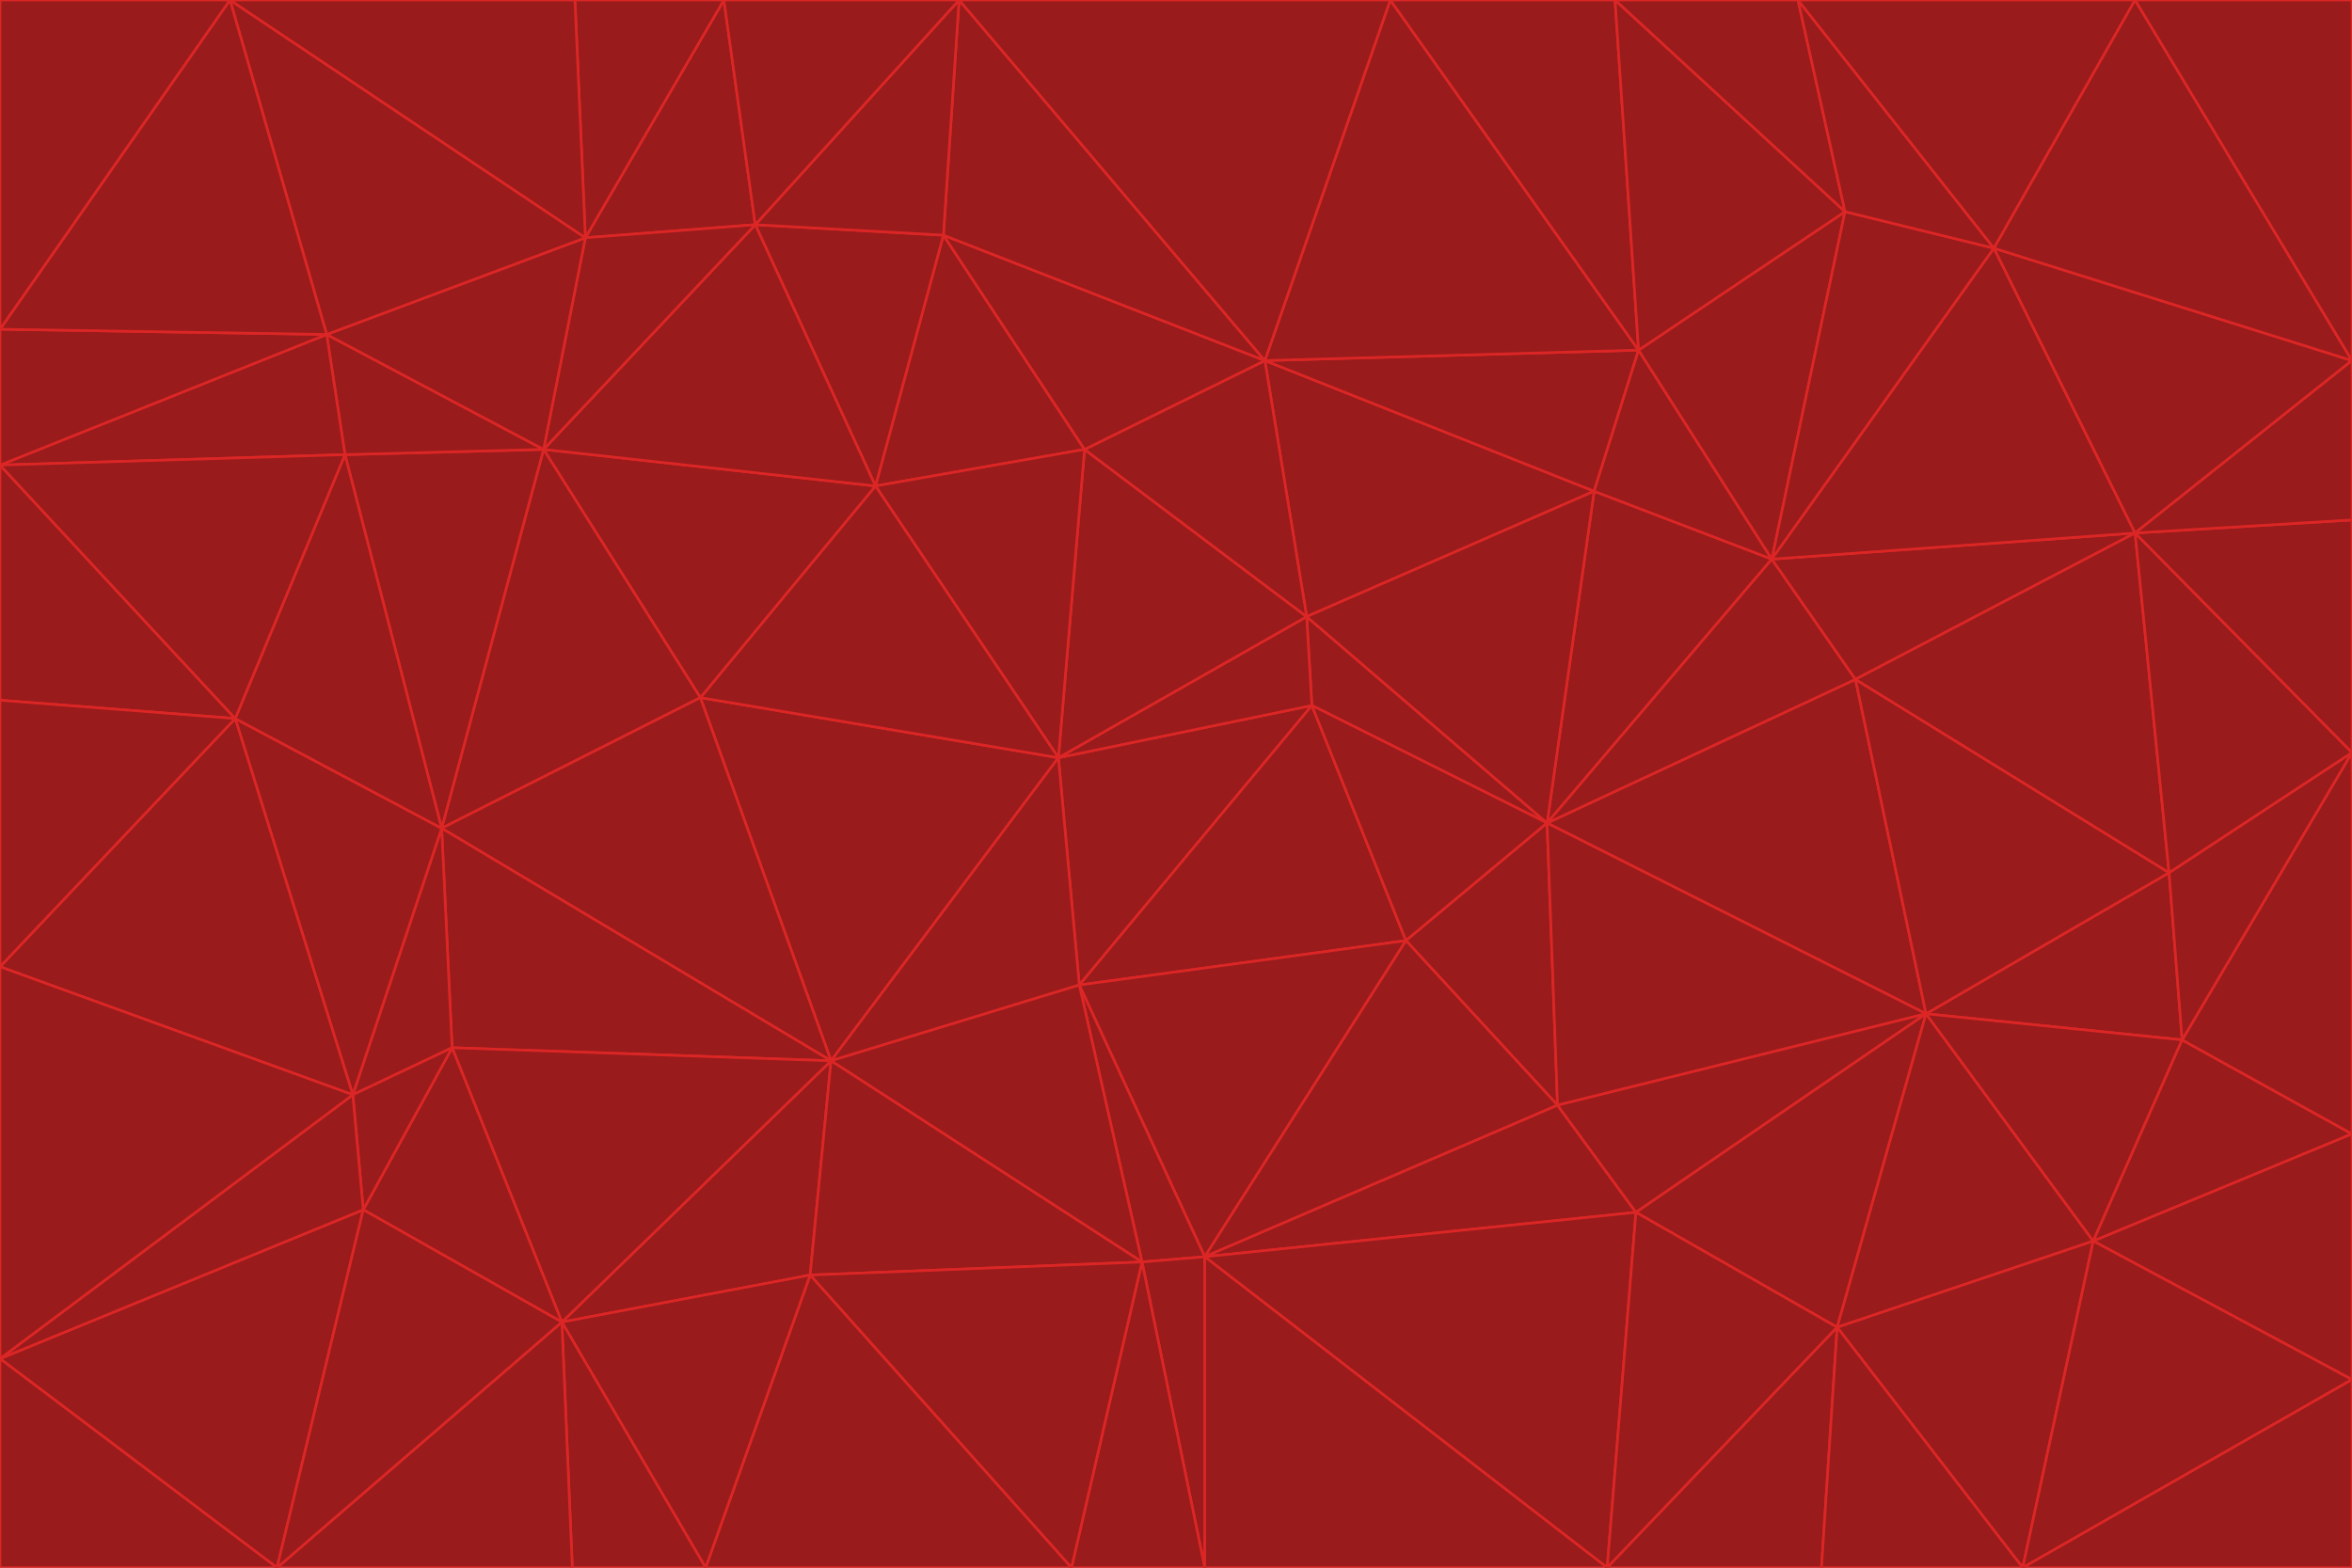 <svg id="visual" viewBox="0 0 900 600" width="900" height="600" xmlns="http://www.w3.org/2000/svg" xmlns:xlink="http://www.w3.org/1999/xlink" version="1.1"><g stroke-width="1" stroke-linejoin="bevel"><path d="M405 290L413 377L502 270Z" fill="#991b1b" stroke="#dc2626"></path><path d="M413 377L538 360L502 270Z" fill="#991b1b" stroke="#dc2626"></path><path d="M592 315L500 236L502 270Z" fill="#991b1b" stroke="#dc2626"></path><path d="M502 270L500 236L405 290Z" fill="#991b1b" stroke="#dc2626"></path><path d="M538 360L592 315L502 270Z" fill="#991b1b" stroke="#dc2626"></path><path d="M413 377L461 481L538 360Z" fill="#991b1b" stroke="#dc2626"></path><path d="M538 360L596 423L592 315Z" fill="#991b1b" stroke="#dc2626"></path><path d="M413 377L437 483L461 481Z" fill="#991b1b" stroke="#dc2626"></path><path d="M461 481L596 423L538 360Z" fill="#991b1b" stroke="#dc2626"></path><path d="M500 236L415 172L405 290Z" fill="#991b1b" stroke="#dc2626"></path><path d="M268 267L318 406L405 290Z" fill="#991b1b" stroke="#dc2626"></path><path d="M405 290L318 406L413 377Z" fill="#991b1b" stroke="#dc2626"></path><path d="M413 377L318 406L437 483Z" fill="#991b1b" stroke="#dc2626"></path><path d="M610 188L484 138L500 236Z" fill="#991b1b" stroke="#dc2626"></path><path d="M500 236L484 138L415 172Z" fill="#991b1b" stroke="#dc2626"></path><path d="M361 90L335 186L415 172Z" fill="#991b1b" stroke="#dc2626"></path><path d="M415 172L335 186L405 290Z" fill="#991b1b" stroke="#dc2626"></path><path d="M678 214L610 188L592 315Z" fill="#991b1b" stroke="#dc2626"></path><path d="M592 315L610 188L500 236Z" fill="#991b1b" stroke="#dc2626"></path><path d="M335 186L268 267L405 290Z" fill="#991b1b" stroke="#dc2626"></path><path d="M461 481L626 464L596 423Z" fill="#991b1b" stroke="#dc2626"></path><path d="M737 388L710 260L592 315Z" fill="#991b1b" stroke="#dc2626"></path><path d="M215 506L310 488L318 406Z" fill="#991b1b" stroke="#dc2626"></path><path d="M318 406L310 488L437 483Z" fill="#991b1b" stroke="#dc2626"></path><path d="M710 260L678 214L592 315Z" fill="#991b1b" stroke="#dc2626"></path><path d="M610 188L627 134L484 138Z" fill="#991b1b" stroke="#dc2626"></path><path d="M678 214L627 134L610 188Z" fill="#991b1b" stroke="#dc2626"></path><path d="M737 388L592 315L596 423Z" fill="#991b1b" stroke="#dc2626"></path><path d="M678 214L706 81L627 134Z" fill="#991b1b" stroke="#dc2626"></path><path d="M484 138L361 90L415 172Z" fill="#991b1b" stroke="#dc2626"></path><path d="M335 186L208 172L268 267Z" fill="#991b1b" stroke="#dc2626"></path><path d="M367 0L361 90L484 138Z" fill="#991b1b" stroke="#dc2626"></path><path d="M437 483L461 600L461 481Z" fill="#991b1b" stroke="#dc2626"></path><path d="M461 481L615 600L626 464Z" fill="#991b1b" stroke="#dc2626"></path><path d="M410 600L461 600L437 483Z" fill="#991b1b" stroke="#dc2626"></path><path d="M310 488L410 600L437 483Z" fill="#991b1b" stroke="#dc2626"></path><path d="M626 464L737 388L596 423Z" fill="#991b1b" stroke="#dc2626"></path><path d="M703 508L737 388L626 464Z" fill="#991b1b" stroke="#dc2626"></path><path d="M208 172L169 317L268 267Z" fill="#991b1b" stroke="#dc2626"></path><path d="M268 267L169 317L318 406Z" fill="#991b1b" stroke="#dc2626"></path><path d="M361 90L289 86L335 186Z" fill="#991b1b" stroke="#dc2626"></path><path d="M615 600L703 508L626 464Z" fill="#991b1b" stroke="#dc2626"></path><path d="M169 317L173 401L318 406Z" fill="#991b1b" stroke="#dc2626"></path><path d="M310 488L270 600L410 600Z" fill="#991b1b" stroke="#dc2626"></path><path d="M289 86L208 172L335 186Z" fill="#991b1b" stroke="#dc2626"></path><path d="M173 401L215 506L318 406Z" fill="#991b1b" stroke="#dc2626"></path><path d="M461 600L615 600L461 481Z" fill="#991b1b" stroke="#dc2626"></path><path d="M215 506L270 600L310 488Z" fill="#991b1b" stroke="#dc2626"></path><path d="M627 134L532 0L484 138Z" fill="#991b1b" stroke="#dc2626"></path><path d="M361 90L367 0L289 86Z" fill="#991b1b" stroke="#dc2626"></path><path d="M277 0L224 91L289 86Z" fill="#991b1b" stroke="#dc2626"></path><path d="M289 86L224 91L208 172Z" fill="#991b1b" stroke="#dc2626"></path><path d="M208 172L132 174L169 317Z" fill="#991b1b" stroke="#dc2626"></path><path d="M173 401L139 463L215 506Z" fill="#991b1b" stroke="#dc2626"></path><path d="M215 506L219 600L270 600Z" fill="#991b1b" stroke="#dc2626"></path><path d="M169 317L135 419L173 401Z" fill="#991b1b" stroke="#dc2626"></path><path d="M90 275L135 419L169 317Z" fill="#991b1b" stroke="#dc2626"></path><path d="M532 0L367 0L484 138Z" fill="#991b1b" stroke="#dc2626"></path><path d="M763 95L706 81L678 214Z" fill="#991b1b" stroke="#dc2626"></path><path d="M627 134L618 0L532 0Z" fill="#991b1b" stroke="#dc2626"></path><path d="M817 204L678 214L710 260Z" fill="#991b1b" stroke="#dc2626"></path><path d="M135 419L139 463L173 401Z" fill="#991b1b" stroke="#dc2626"></path><path d="M615 600L697 600L703 508Z" fill="#991b1b" stroke="#dc2626"></path><path d="M835 398L830 334L737 388Z" fill="#991b1b" stroke="#dc2626"></path><path d="M706 81L618 0L627 134Z" fill="#991b1b" stroke="#dc2626"></path><path d="M106 600L219 600L215 506Z" fill="#991b1b" stroke="#dc2626"></path><path d="M125 128L132 174L208 172Z" fill="#991b1b" stroke="#dc2626"></path><path d="M801 475L737 388L703 508Z" fill="#991b1b" stroke="#dc2626"></path><path d="M737 388L830 334L710 260Z" fill="#991b1b" stroke="#dc2626"></path><path d="M774 600L801 475L703 508Z" fill="#991b1b" stroke="#dc2626"></path><path d="M830 334L817 204L710 260Z" fill="#991b1b" stroke="#dc2626"></path><path d="M132 174L90 275L169 317Z" fill="#991b1b" stroke="#dc2626"></path><path d="M0 520L106 600L139 463Z" fill="#991b1b" stroke="#dc2626"></path><path d="M367 0L277 0L289 86Z" fill="#991b1b" stroke="#dc2626"></path><path d="M224 91L125 128L208 172Z" fill="#991b1b" stroke="#dc2626"></path><path d="M801 475L835 398L737 388Z" fill="#991b1b" stroke="#dc2626"></path><path d="M817 204L763 95L678 214Z" fill="#991b1b" stroke="#dc2626"></path><path d="M706 81L688 0L618 0Z" fill="#991b1b" stroke="#dc2626"></path><path d="M88 0L125 128L224 91Z" fill="#991b1b" stroke="#dc2626"></path><path d="M0 178L0 268L90 275Z" fill="#991b1b" stroke="#dc2626"></path><path d="M763 95L688 0L706 81Z" fill="#991b1b" stroke="#dc2626"></path><path d="M277 0L220 0L224 91Z" fill="#991b1b" stroke="#dc2626"></path><path d="M697 600L774 600L703 508Z" fill="#991b1b" stroke="#dc2626"></path><path d="M801 475L900 434L835 398Z" fill="#991b1b" stroke="#dc2626"></path><path d="M900 434L900 288L835 398Z" fill="#991b1b" stroke="#dc2626"></path><path d="M835 398L900 288L830 334Z" fill="#991b1b" stroke="#dc2626"></path><path d="M830 334L900 288L817 204Z" fill="#991b1b" stroke="#dc2626"></path><path d="M817 204L900 138L763 95Z" fill="#991b1b" stroke="#dc2626"></path><path d="M0 520L139 463L135 419Z" fill="#991b1b" stroke="#dc2626"></path><path d="M139 463L106 600L215 506Z" fill="#991b1b" stroke="#dc2626"></path><path d="M900 528L900 434L801 475Z" fill="#991b1b" stroke="#dc2626"></path><path d="M900 288L900 199L817 204Z" fill="#991b1b" stroke="#dc2626"></path><path d="M763 95L817 0L688 0Z" fill="#991b1b" stroke="#dc2626"></path><path d="M90 275L0 370L135 419Z" fill="#991b1b" stroke="#dc2626"></path><path d="M0 268L0 370L90 275Z" fill="#991b1b" stroke="#dc2626"></path><path d="M0 178L132 174L125 128Z" fill="#991b1b" stroke="#dc2626"></path><path d="M0 178L90 275L132 174Z" fill="#991b1b" stroke="#dc2626"></path><path d="M900 199L900 138L817 204Z" fill="#991b1b" stroke="#dc2626"></path><path d="M774 600L900 528L801 475Z" fill="#991b1b" stroke="#dc2626"></path><path d="M900 138L817 0L763 95Z" fill="#991b1b" stroke="#dc2626"></path><path d="M0 126L0 178L125 128Z" fill="#991b1b" stroke="#dc2626"></path><path d="M220 0L88 0L224 91Z" fill="#991b1b" stroke="#dc2626"></path><path d="M0 370L0 520L135 419Z" fill="#991b1b" stroke="#dc2626"></path><path d="M88 0L0 126L125 128Z" fill="#991b1b" stroke="#dc2626"></path><path d="M774 600L900 600L900 528Z" fill="#991b1b" stroke="#dc2626"></path><path d="M0 520L0 600L106 600Z" fill="#991b1b" stroke="#dc2626"></path><path d="M900 138L900 0L817 0Z" fill="#991b1b" stroke="#dc2626"></path><path d="M88 0L0 0L0 126Z" fill="#991b1b" stroke="#dc2626"></path></g></svg>